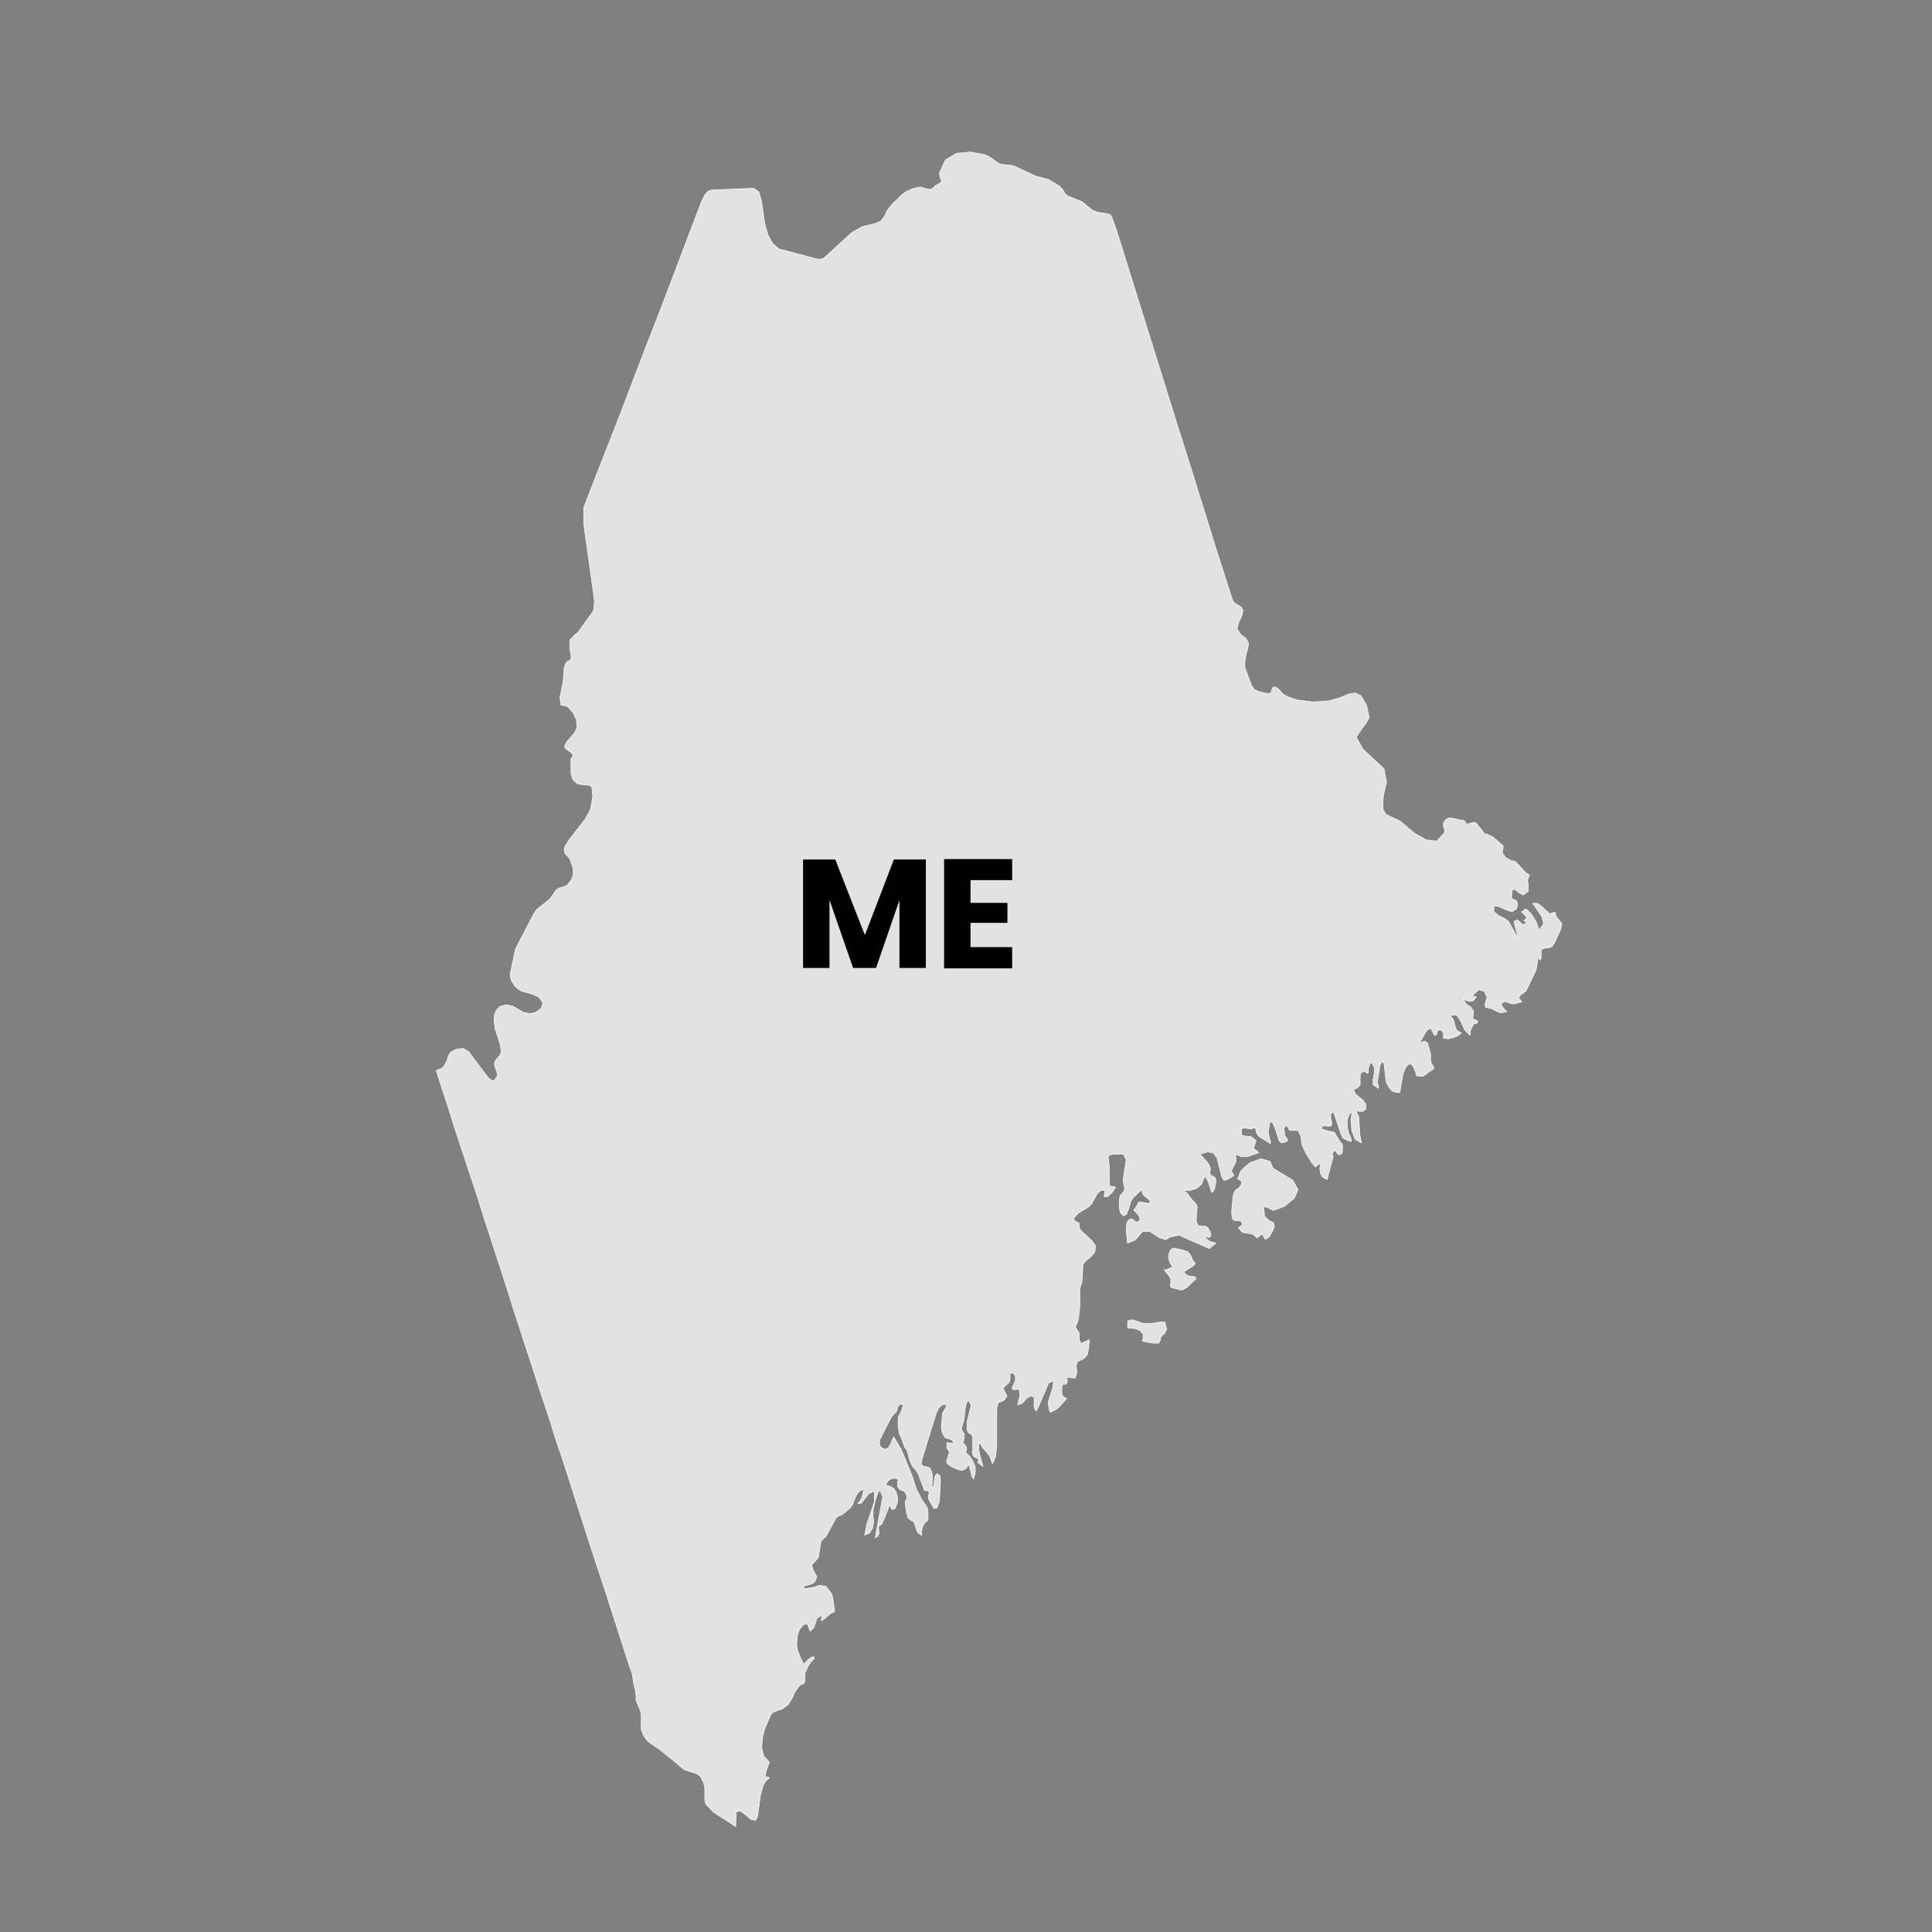 <?xml version="1.0" encoding="UTF-8"?>
<svg id="MAINE" xmlns="http://www.w3.org/2000/svg" viewBox="0 0 90 90">
  <rect x="0" y="0" width="90" height="90" fill="#808080" stroke="none"/>
  <defs>
    <style>
      .cls-1 {
        fill: #e2e2e2;
        stroke: #f9f9f9;
        stroke-linecap: round;
        stroke-linejoin: round;
        stroke-width: .03px;
      }
    </style>
  </defs>
  <path id="ME" class="cls-1" d="M54.13,61.58l-.57,.08h-.28s-.53-.18-.53-.18l-.22,.05v.34s.3,.01,.3,.01l.28,.1,.15,.19-.03,.31,.49,.09h.25s.08-.13,.08-.13l.04-.18,.16-.14,.1-.19-.08-.34h-.14Zm1.26-2.13l-.12-.06-.12-.13,.13-.1,.28-.17,.12-.12-.12-.17-.09-.21-.14-.18-.28-.09-.36-.08-.14,.05-.09,.19-.03,.18,.04,.18,.08,.17,.09,.14h-.1s-.21,.1-.21,.1h-.1s.22,.27,.22,.27l.09,.16v.17s-.03,.17-.03,.17l.06,.06,.49,.12,.23-.13,.42-.39-.03-.1-.3-.04Zm3.91-5.03l-.13-.31-.43-.13-.51,.18-.41,.36-.17,.4,.18,.09v.15l-.1,.16-.15,.1-.08,.1-.06,.22-.06,.63v.23l.05,.21,.12,.05h.19l.12,.08v.13l-.17,.12,.19,.22,.48,.08,.21,.18,.05-.05,.13-.1,.04-.04,.15,.25,.18-.1,.15-.26,.1-.23-.05-.18-.22-.12-.19-.18-.04-.42,.09-.03,.36,.18,.52-.2,.45-.37,.18-.4-.25-.44-.93-.57Zm13.47-11.37l-.27-.35-.03-.06v-.08s-.03-.06-.03-.06h-.05l-.17,.06h-.04l-.39-.36-.18-.12h-.21l.43,.63,.08,.34-.22,.27-.12-.36-.24-.39-.25-.23-.21,.15,.09,.06,.12,.14,.05,.06-.14,.14,.14,.09-.17,.1-.28-.23-.13,.06v.13s.13,.5,.13,.5l.03,.17-.43-.78-.17-.13-.3-.15-.22-.18v-.25s.17-.01,.17-.01l.52,.22,.18,.03,.18-.12,.06-.2-.06-.18-.23-.11,.03-.41h.14l.21,.17,.17,.08,.23-.17v-.26s-.03-.27-.03-.27l.09-.23-.19-.12-.39-.43-.1-.09-.18-.03-.25-.14-.16-.23,.05-.3-.25-.23-.26-.21-.18-.09-.09-.04h-.09l-.03-.03-.13-.19-.13-.14-.06-.1-.08-.08h-.11s-.25,.08-.25,.08h-.05l-.12-.17-.23-.03-.34-.08h-.17s-.13,.09-.13,.09l-.09,.15v.14s.05,.13,.05,.13v.17s-.36,.39-.36,.39l-.5-.06-.54-.31-.67-.56-.67-.32-.13-.25v-.34s.03-.3,.03-.3l.14-.61-.12-.62-.98-.91-.31-.56,.23-.35,.23-.31,.14-.25-.12-.58-.26-.44-.28-.13-.33,.06-.36,.16-.54,.15-.73,.05-.72-.09-.45-.15-.22-.12-.13-.15-.13-.14-.15-.06-.09,.05-.03,.13-.06,.13h-.17s-.35-.08-.35-.08l-.22-.09-.14-.2-.31-.84v-.27s.05-.32,.05-.32l.09-.31,.03-.22-.1-.21-.28-.22-.15-.25,.06-.27,.15-.3,.06-.28-.06-.14-.13-.09-.14-.08-.12-.1-.06-.15-.69-2.15-.67-2.15-.67-2.15-.68-2.15-.67-2.15-.67-2.15-.67-2.14-.67-2.15-.23-.62-.09-.09-.57-.1-.23-.09-.49-.4-.65-.26-.12-.1-.12-.21-.15-.15-.49-.3-.65-.18-.93-.44-.19-.05-.4-.04-.15-.04-.46-.32-.19-.09-.67-.13-.66,.06-.53,.32-.27,.61,.03,.19,.06,.14v.09l-.28,.16-.12,.12-.14,.06-.44-.12-.33,.07-.3,.13-.23,.16-.45,.44-.22,.27-.14,.3-.17,.22-.28,.12-.59,.14-.49,.28-1.3,1.19-.2,.06-1.88-.49-.3-.26-.17-.31-.05-.1-.15-.52-.14-1-.13-.47-.25-.17-1.94,.08-.18,.06-.13,.14-.14,.26-.67,1.75-.66,1.75-.67,1.75-.68,1.75-.67,1.75-.67,1.75-.69,1.75-.68,1.75-.13,.34v.75l.12,.85,.23,1.64,.15,1.11-.04,.45-.74,1.02-.15,.12-.22,.23v.37l.06,.36v.16s-.23,.15-.23,.15l-.09,.25-.05,.65-.15,.74,.05,.34,.3,.07,.26,.28,.16,.34,.03,.35-.12,.27-.36,.4-.1,.2,.05,.13,.1,.06,.06,.06,.08,.04,.05,.05,.04,.09v.06s-.09,.13-.09,.13v.06s.01,.62,.01,.62l.08,.26,.21,.2,.34,.06h.22s.12,.09,.12,.09l.04,.44-.1,.6-.26,.47-.75,.96-.18,.3-.04,.12,.03,.18,.06,.09,.09,.08,.1,.15,.12,.35,.03,.31-.09,.27-.19,.25-.12,.06-.28,.08-.13,.1-.28,.4-.62,.5-.15,.22-.84,1.62-.25,1.19,.05,.27,.21,.31,.25,.18,.56,.16,.27,.13,.19,.27-.09,.26-.25,.18-.26,.06-.3-.06-.53-.3-.27-.05-.28,.06-.19,.18-.1,.25v.31s.05,.34,.05,.34l.23,.71,.05,.31-.05,.17-.21,.24-.05,.14v.14s.12,.31,.12,.31v.17l-.18,.23-.22-.14-.93-1.24-.26-.15-.32,.04-.26,.14-.11,.18-.06,.21-.15,.27-.1,.09-.25,.1,.28,.87,.28,.85,.27,.87,.28,.85,.28,.85,.57,1.72,.27,.87,.28,.85,.28,.87,.28,.85,.28,.87,.27,.87,.28,.85,.28,.87,.28,.85,.28,.87,.29,.87,.28,.85,.27,.87,.3,.87,.28,.87,.27,.85,.28,.87,.28,.87,.28,.87,.28,.85,.29,.87,.28,.87,.28,.87,.28,.87,.28,.87,.17,.48,.08,.53,.07,.25,.03,.25v.2s.05,.14,.05,.14l.1,.22,.09,.27v.19s0,.44,0,.44v.1l.04,.12,.04,.11,.1,.17,.1,.13,.13,.1,.49,.34,.57,.46,.53,.45,.57,.18,.11,.06,.09,.1,.12,.22,.04,.14,.03,.14v.53l.03,.18,.05,.09,.34,.35,.57,.36,.45,.3v-.08l.03-.48-.05-.09,.22-.09,.25,.18,.25,.22,.22,.05,.1-.18,.13-.97,.13-.49,.12-.19,.18-.16-.21-.06,.08-.35,.12-.3-.27-.31-.09-.4,.04-.43,.09-.39,.26-.61,.1-.17,.12-.06,.37-.13,.27-.21,.16-.26,.13-.29,.18-.27,.09-.08,.15-.06,.05-.08v-.09s.01-.23,.01-.23v-.1s.17-.36,.17-.36l.12-.17,.14-.14-.03-.09-.13,.05-.12,.09-.21,.22-.17-.35-.12-.31-.04-.31,.04-.4,.09-.25,.19-.23,.18-.03,.13,.34,.17-.17,.15-.44,.22-.14v.13s-.03,.13-.03,.13l.16-.09,.28-.25,.18-.08v-.12l-.08-.53-.05-.18-.27-.36-.3-.04-.31,.1-.39,.06-.03-.13,.37-.09,.15-.11,.09-.21-.06-.13-.12-.22-.06-.21,.31-.35,.13-.78,.24-.23,.46-.84,.12-.09,.13-.05,.14-.1,.27-.23,.1-.14,.13-.34,.09-.18,.13-.13,.17-.08-.03,.22-.06,.19-.09,.15-.09,.12,.17-.03,.34-.44,.26-.12v.5s-.35,1.05-.35,1.05l-.1,.5,.22-.09,.14-.22,.06-.3-.03-.28v-.27l.09-.41,.12-.37,.1-.17,.14,.32-.35,1.91,.09-.04,.06-.08,.03-.1-.03-.28,.05-.06,.08-.05,.06-.09,.33-.81,.13,.21,.12-.06,.1-.23,.03-.25-.08-.3-.13-.17-.17-.09-.17-.04,.05-.14,.09-.1,.1-.06,.13-.03,.17,.03,.03,.05-.03,.12v.18s.1,.14,.1,.14l.22,.1,.09,.13,.03,.18-.04,.08-.04,.06v.12s.05,.39,.05,.39l.08,.27,.12,.1,.15,.08,.17,.49,.19,.14v-.21s.06-.22,.06-.22l.1-.17,.14-.1v-.09s-.01-.44-.01-.44l-.08-.15-.19-.26-.27-.53-.18-.57-.52-1.26-.35-.59-.15,.35-.09,.15-.13,.08-.13-.03-.12-.1-.05-.14,.03-.19,.52-1.02,.15-.18,.1-.09,.08-.27,.14-.09,.09,.06-.06,.22-.17,.35v.39s.05,.36,.05,.36l.14,.32,.1,.3,.12,.17,.06,.18,.04,.19,.08,.21,.09,.17,.16,.19,.09,.15,.3,.78h.1s.06,0,.06,0l.05,.1v.05l-.03,.05v.08s.01,.12,.01,.12l.25,.44,.15-.04,.1-.32,.05-.92-.03-.26-.13-.09-.1,.12-.06,.43-.09,.14,.04-.49-.03-.25-.09-.21-.13-.06-.18-.03-.1-.09,.05-.27,.65-2.1,.12-.25,.14-.14,.2-.04v.15s-.12,.19-.12,.19l-.05,.09-.05,.65,.03,.22,.13,.25,.14,.06,.15,.03,.17,.17h-.09s-.17,0-.17,0l-.1-.03v.14s-.01,.1-.01,.1l.04,.09,.09,.1-.14,.47,.05,.1,.18,.13,.28,.13,.21,.05,.18-.08,.14-.21,.14,.56,.08,.12,.08-.27v-.3s-.12-.27-.12-.27l-.15-.22-.18-.17,.04-.11v-.13s-.08-.13-.08-.13l-.09-.08,.04-.12,.03-.15v-.15s-.08-.1-.08-.1l-.05-.12,.03-.15,.09-.3,.05-.48,.05-.25,.09-.18,.14,.25-.19,.76v.4l.06,.12,.14,.08,.06,.1v.08s0,.21,0,.21v.12s.01,.18,.01,.18l-.03,.17,.06,.16,.25,.14-.06,.14,.25,.19-.15-.54-.05-.26v-.26h.08s.12,.21,.12,.21l.17,.18,.15,.21,.12,.34,.15-.34,.05-.53v-1.53s.01-.25,.01-.25l.08-.23h.08l.19-.1,.12-.18-.19-.36,.12-.13,.16-.13,.05-.15v-.27s.12-.04,.12-.04l.13,.13v.23l-.15,.34,.04,.09,.23-.03,.08,.08v.24s-.1,.41-.1,.41l.19-.05,.26-.27,.17-.09,.15,.04v.48s.09,.19,.09,.19l.1-.18,.49-1.14,.23-.09-.04,.31-.22,.7,.08,.43h.08s.22-.12,.22-.12l.13-.1,.36-.4-.17-.09-.06-.16v-.21s.04-.21,.04-.21h.13s.06-.03,.06-.03l.03-.12-.03-.17,.39,.04,.09-.26-.04-.32,.05-.19,.31-.14,.17-.2,.05-.28,.04-.4-.4,.17-.08-.18v-.3l-.14-.23-.03-.09,.09-.18,.06-.26,.05-.48v-.84s.1-.3,.1-.3l.05-.84,.15-.16,.22-.18,.18-.22,.04-.27-.17-.25-.52-.48-.08-.15v-.19s-.18-.09-.18-.09l-.09-.12,.22-.25,.52-.32,.13-.15,.23-.43,.18-.17h.19s-.04,.3-.04,.3h.15s.22-.19,.22-.19l.17-.26-.21-.04h-.08s-.01-.96-.01-.96l-.05-.45,.06-.04,.21-.05h.44s.13,.26,.13,.26l-.14,.93v.11s.06,.25,.06,.25v.12l-.05,.1-.12,.13-.04,.05-.03,.22v.29s.04,.26,.04,.26l.15,.16,.14-.07,.09-.21,.13-.43,.09-.13,.39-.37,.08,.22,.34,.3-.04,.1h-.14s-.3-.07-.3-.07l-.08,.04-.09,.18-.13,.18,.12,.1,.13,.17,.05,.15-.09,.12h-.12s-.15-.13-.15-.13h-.13l-.13,.17-.03,.32,.06,.63,.35-.14,.36-.41h.32s.45,.29,.45,.29l.31,.1,.18-.12,.43-.09,1.41,.62,.31-.25-.15-.04-.14-.05-.13-.09-.12-.16,.21,.08,.1-.08-.03-.18-.13-.22-.13-.06h-.15s-.14-.01-.14-.01l-.1-.18v-.21s.04-.49,.04-.49l-.06-.14-.16-.16-.25-.34-.19-.13h.34l.29-.09,.23-.19,.15-.38,.1,.14,.08,.17,.12,.39,.06,.06,.09-.15,.05-.22,.03-.17-.04-.13-.04-.05-.06-.03-.08-.04-.08-.09v-.08l.03-.08v-.1l-.09-.21-.39-.44,.35-.1,.26,.04,.18,.23,.22,.88,.1,.18,.17-.04,.3-.19-.12-.21,.21-.44v-.35s.25,.12,.25,.12h.28s.54-.18,.54-.18l-.06-.05-.04-.05-.07-.05-.08-.03,.12-.39-.22-.18-.44-.05-.03-.32,.18-.04,.26,.05,.22-.06,.06,.27,.12,.15,.52,.32v-.1s-.06-.22-.06-.22l-.04-.25,.08-.45,.13,.05,.14,.35,.14,.45,.06,.1,.09,.04,.18-.05,.09-.06-.04-.09-.08-.1-.03-.08v-.13l-.03-.09v-.09l.09-.1h.07l.04,.08,.03,.09,.06,.04h.36l.13,.25,.05,.39,.18,.4,.27,.44,.19,.23,.05-.06,.18-.13-.03,.26,.03,.22,.1,.17,.21,.12,.06-.24,.19-.7,.03-.17-.04-.08v-.05s.09-.09,.09-.09h.08l.05,.1,.08,.08,.12-.04,.05-.09v-.14s.01-.14,.01-.14l-.03-.12-.05-.04-.26-.4-.03-.08-.45-.1-.19-.1,.13-.12,.25,.04,.12-.04v-.17l-.04-.17v-.13s.01-.1,.01-.1l.12-.06,.36,1.06,.06,.13,.06,.05,.09,.04,.09,.05,.16,.05v-.13l-.13-.3-.05-.27v-.3l.08-.26,.15-.14-.06,.39,.04,.49,.15,.41,.3,.17-.08-.41-.04-.79-.14-.3,.15,.03h.18l.13-.1v-.25s-.13-.17-.13-.17l-.34-.28-.1-.18,.06-.06,.13-.06,.12-.13v-.45s.06-.14,.06-.14l.13-.04,.17,.1,.03-.25,.06-.21,.08-.05,.13,.23v.27s-.06,.3-.06,.3v.23s.19,.12,.19,.12l.06,.05v-.17s-.06-.06-.06-.06l.14-.88,.1-.14,.08,.1,.1,.85,.13,.25,.15,.17,.18,.07h.18s.15-.89,.15-.89l.12-.27,.09-.12,.12-.06,.08,.05,.09,.13,.04,.12,.06,.13v.08l.03,.05,.16,.03h.09s.1-.04,.1-.04l.1-.06,.06-.06,.08-.06,.14-.08,.09-.09-.05-.09-.09-.13-.03-.14v-.3s-.14-.5-.14-.5l-.13-.09-.25,.09,.35-.6,.18-.09,.18,.34,.08-.03,.06-.21,.14-.03,.13,.14v.25s.21,.03,.21,.03l.22-.04,.22-.09,.19-.14-.22-.12-.08-.21-.06-.25-.17-.26h.31s.19,.3,.19,.3l.17,.39,.26,.26v-.18l.05-.12,.14-.26,.05,.03,.09-.04,.03-.1-.23-.1,.03-.36-.13-.19-.21-.14-.15-.25,.15,.09,.18,.04,.16-.04,.13-.17-.19-.05,.3-.29,.26,.08,.13,.28-.1,.35,.04,.12,.26,.05,.22,.12,.21,.08,.29-.05-.21-.23-.05-.13,.08-.08,.13-.04,.04,.03,.25,.08h.12s.34-.09,.34-.09l-.1-.13-.05-.05,.08-.13,.19-.14,.09-.08,.45-.94,.05-.25,.03-.32,.13,.09,.03-.11v-.32s0-.05,0-.05l.12-.06,.27-.04,.12-.05,.12-.18,.28-.61,.04-.21-.05-.04Z"/>
  <g>
    <path d="M43.13,40.04v5.05h-1.23v-3.16l-1.09,3.16h-1.07l-1.1-3.17v3.17h-1.23v-5.05h1.5l1.38,3.52,1.35-3.52h1.5Z"/>
    <path d="M45.21,40.99v1.07h1.72v.93h-1.72v1.13h1.94v.99h-3.17v-5.09h3.17v.98h-1.94Z"/>
  </g>
</svg>